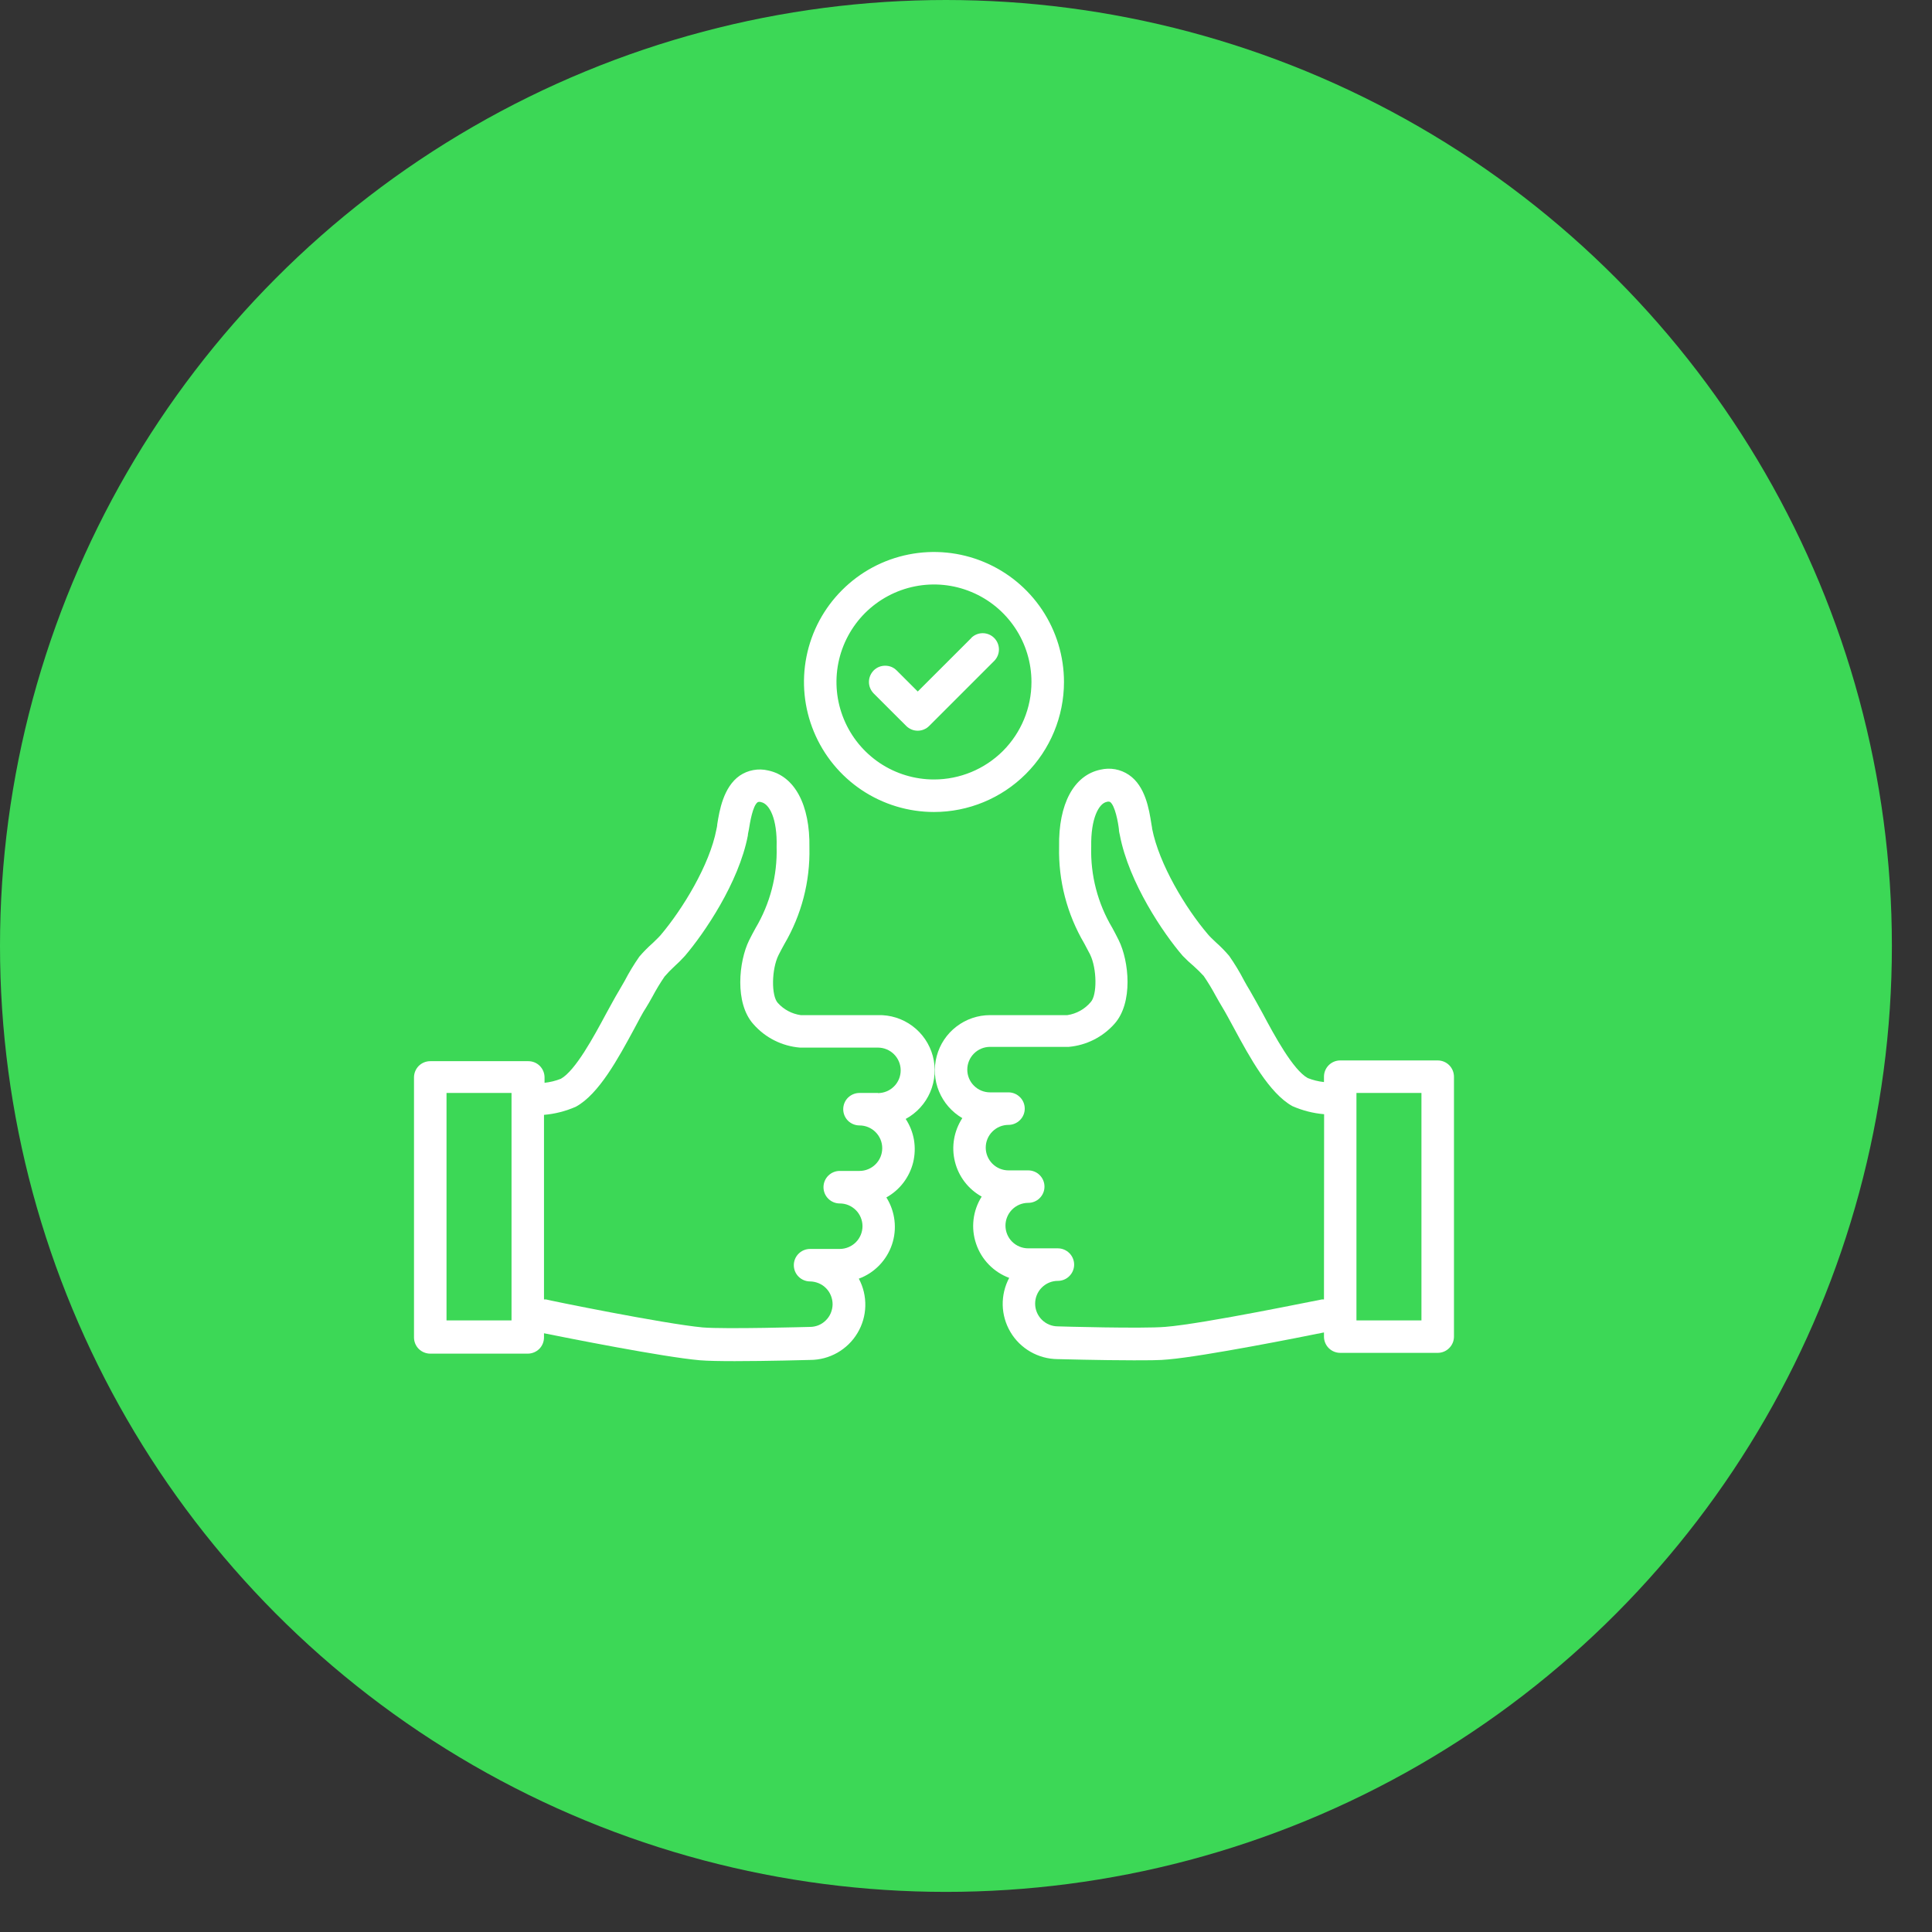 <svg width="42" height="42" viewBox="0 0 42 42" fill="none" xmlns="http://www.w3.org/2000/svg">
<rect x="0" y="0" width="42" height="42" fill="#333333" stroke="none"/>
<circle cx="20.564" cy="20.564" r="20.564" fill="#3CD856"/>
<path d="M19.085 22.068H17.407C17.215 22.041 17.039 21.947 16.909 21.803C16.764 21.644 16.773 21.071 16.923 20.766C16.964 20.685 17.006 20.605 17.05 20.526C17.424 19.89 17.613 19.163 17.596 18.426C17.612 17.497 17.275 16.869 16.697 16.749C16.592 16.724 16.483 16.721 16.376 16.741C16.27 16.76 16.169 16.802 16.079 16.863C15.726 17.111 15.639 17.622 15.592 17.922C15.592 17.963 15.579 18 15.574 18.032C15.427 18.802 14.843 19.759 14.362 20.328C14.327 20.37 14.249 20.443 14.186 20.505C14.084 20.595 13.988 20.692 13.899 20.796C13.781 20.965 13.674 21.142 13.578 21.326C13.532 21.409 13.488 21.485 13.454 21.541C13.371 21.677 13.278 21.854 13.175 22.039C12.911 22.532 12.509 23.276 12.192 23.452C12.078 23.497 11.959 23.526 11.838 23.539V23.422C11.838 23.329 11.801 23.239 11.735 23.172C11.669 23.106 11.579 23.069 11.485 23.069H9.353C9.26 23.069 9.17 23.106 9.103 23.172C9.037 23.239 9 23.329 9 23.422V29.074C9 29.168 9.037 29.258 9.103 29.324C9.17 29.39 9.26 29.427 9.353 29.427H11.473C11.566 29.427 11.656 29.39 11.723 29.324C11.789 29.258 11.826 29.168 11.826 29.074V28.984C12.306 29.081 14.419 29.502 15.214 29.571C15.376 29.585 15.659 29.59 15.973 29.59C16.68 29.59 17.563 29.565 17.61 29.564C17.818 29.564 18.022 29.51 18.202 29.408C18.383 29.305 18.534 29.158 18.64 28.98C18.747 28.803 18.806 28.6 18.811 28.393C18.816 28.185 18.768 27.98 18.67 27.797C18.838 27.735 18.989 27.637 19.114 27.508C19.238 27.38 19.333 27.226 19.39 27.057C19.448 26.887 19.466 26.708 19.445 26.53C19.424 26.353 19.364 26.182 19.269 26.031C19.413 25.951 19.539 25.842 19.639 25.711C19.739 25.58 19.811 25.43 19.851 25.27C19.89 25.109 19.896 24.943 19.869 24.78C19.841 24.618 19.78 24.463 19.689 24.325C19.927 24.196 20.114 23.992 20.221 23.744C20.328 23.495 20.348 23.219 20.279 22.958C20.209 22.697 20.053 22.467 19.836 22.305C19.62 22.144 19.355 22.06 19.085 22.068ZM11.12 28.705H9.707V23.76H11.12V28.705ZM19.085 23.76H18.684C18.591 23.76 18.501 23.797 18.434 23.863C18.368 23.929 18.331 24.019 18.331 24.113C18.331 24.207 18.368 24.296 18.434 24.363C18.501 24.429 18.591 24.466 18.684 24.466C18.816 24.466 18.941 24.518 19.034 24.611C19.127 24.704 19.179 24.829 19.179 24.961C19.179 25.092 19.127 25.218 19.034 25.31C18.941 25.403 18.816 25.455 18.684 25.455H18.255C18.161 25.455 18.072 25.492 18.005 25.559C17.939 25.625 17.902 25.715 17.902 25.808C17.902 25.902 17.939 25.992 18.005 26.058C18.072 26.125 18.161 26.162 18.255 26.162C18.32 26.162 18.384 26.174 18.444 26.199C18.504 26.224 18.559 26.261 18.605 26.307C18.651 26.352 18.687 26.407 18.712 26.467C18.737 26.527 18.75 26.591 18.75 26.656C18.75 26.721 18.737 26.785 18.712 26.846C18.687 26.905 18.651 26.96 18.605 27.006C18.559 27.052 18.504 27.088 18.444 27.113C18.384 27.138 18.32 27.151 18.255 27.151H17.61C17.517 27.151 17.427 27.188 17.361 27.254C17.294 27.32 17.257 27.41 17.257 27.504C17.257 27.598 17.294 27.688 17.361 27.754C17.427 27.82 17.517 27.857 17.61 27.857C17.675 27.858 17.739 27.872 17.799 27.897C17.859 27.922 17.913 27.959 17.959 28.006C18.004 28.052 18.04 28.107 18.064 28.168C18.088 28.228 18.1 28.292 18.1 28.357C18.099 28.422 18.085 28.486 18.06 28.546C18.035 28.606 17.997 28.66 17.951 28.705C17.905 28.751 17.85 28.787 17.79 28.811C17.729 28.835 17.665 28.847 17.6 28.846C17.582 28.846 15.763 28.898 15.274 28.857C14.435 28.779 11.898 28.262 11.872 28.249H11.826V24.236C12.064 24.216 12.298 24.156 12.517 24.06C13.02 23.788 13.444 23 13.787 22.366C13.882 22.189 13.972 22.013 14.046 21.903C14.085 21.841 14.133 21.757 14.184 21.665C14.264 21.515 14.351 21.37 14.447 21.23C14.511 21.155 14.58 21.084 14.652 21.017C14.736 20.942 14.815 20.863 14.89 20.78C15.306 20.293 16.061 19.19 16.258 18.162C16.258 18.125 16.272 18.081 16.28 18.032C16.303 17.89 16.362 17.514 16.473 17.438C16.497 17.429 16.523 17.429 16.547 17.438C16.724 17.474 16.9 17.791 16.883 18.412C16.901 19.032 16.741 19.645 16.424 20.178C16.376 20.266 16.328 20.354 16.284 20.444C16.061 20.898 15.966 21.808 16.379 22.265C16.637 22.56 17 22.742 17.39 22.774H19.085C19.216 22.774 19.342 22.826 19.435 22.919C19.528 23.012 19.58 23.137 19.58 23.269C19.58 23.4 19.528 23.526 19.435 23.618C19.342 23.711 19.216 23.763 19.085 23.763V23.76Z" fill="white"/>
<path d="M31.255 23.053H29.135C29.041 23.053 28.952 23.09 28.885 23.157C28.819 23.223 28.782 23.313 28.782 23.406V23.523C28.661 23.51 28.542 23.481 28.429 23.436C28.111 23.26 27.71 22.521 27.445 22.023C27.344 21.838 27.249 21.67 27.166 21.525C27.13 21.469 27.088 21.393 27.042 21.31C26.947 21.126 26.839 20.949 26.721 20.78C26.632 20.676 26.537 20.578 26.434 20.487C26.366 20.423 26.288 20.349 26.258 20.31C25.777 19.747 25.198 18.789 25.046 18.014C25.046 17.984 25.034 17.947 25.029 17.904C24.981 17.599 24.9 17.088 24.541 16.845C24.451 16.784 24.35 16.743 24.244 16.723C24.137 16.704 24.028 16.707 23.923 16.732C23.345 16.852 23.008 17.477 23.024 18.408C23.007 19.145 23.196 19.872 23.57 20.508C23.614 20.589 23.656 20.667 23.697 20.748C23.847 21.054 23.854 21.631 23.711 21.785C23.582 21.938 23.402 22.038 23.204 22.068H21.523C21.259 22.068 21.002 22.155 20.793 22.316C20.583 22.476 20.432 22.702 20.364 22.957C20.295 23.212 20.312 23.482 20.413 23.726C20.514 23.97 20.692 24.174 20.92 24.307C20.83 24.445 20.769 24.6 20.741 24.763C20.713 24.925 20.719 25.092 20.759 25.252C20.798 25.412 20.87 25.562 20.97 25.693C21.07 25.824 21.197 25.933 21.341 26.013C21.245 26.165 21.185 26.335 21.164 26.512C21.143 26.69 21.162 26.87 21.22 27.039C21.277 27.208 21.371 27.363 21.496 27.491C21.62 27.619 21.772 27.718 21.939 27.78C21.842 27.962 21.794 28.166 21.798 28.372C21.803 28.578 21.861 28.78 21.966 28.957C22.071 29.135 22.221 29.282 22.399 29.385C22.578 29.488 22.78 29.544 22.987 29.546C23.04 29.546 23.921 29.572 24.635 29.572C24.951 29.572 25.232 29.572 25.394 29.553C26.189 29.484 28.301 29.064 28.782 28.966V29.057C28.782 29.15 28.819 29.24 28.885 29.306C28.952 29.373 29.041 29.41 29.135 29.41H31.255C31.348 29.41 31.438 29.373 31.504 29.306C31.571 29.24 31.608 29.15 31.608 29.057V23.405C31.607 23.311 31.57 23.222 31.504 23.156C31.438 23.09 31.348 23.053 31.255 23.053ZM28.782 28.249H28.736C28.711 28.249 26.173 28.779 25.332 28.845C24.843 28.887 23.026 28.836 22.997 28.834C22.866 28.834 22.741 28.782 22.648 28.689C22.555 28.596 22.503 28.471 22.503 28.34C22.503 28.208 22.555 28.082 22.648 27.99C22.741 27.897 22.866 27.845 22.997 27.845C23.091 27.845 23.181 27.808 23.247 27.741C23.313 27.675 23.351 27.585 23.351 27.492C23.351 27.398 23.313 27.308 23.247 27.242C23.181 27.176 23.091 27.138 22.997 27.138H22.353C22.222 27.138 22.096 27.086 22.003 26.994C21.91 26.901 21.858 26.775 21.858 26.644C21.858 26.513 21.91 26.387 22.003 26.294C22.096 26.201 22.222 26.149 22.353 26.149C22.446 26.149 22.536 26.112 22.602 26.046C22.669 25.98 22.706 25.89 22.706 25.796C22.706 25.702 22.669 25.613 22.602 25.546C22.536 25.48 22.446 25.443 22.353 25.443H21.924C21.792 25.443 21.667 25.391 21.574 25.298C21.481 25.205 21.429 25.079 21.429 24.948C21.429 24.817 21.481 24.691 21.574 24.599C21.667 24.506 21.792 24.454 21.924 24.454C22.017 24.454 22.107 24.416 22.173 24.35C22.24 24.284 22.277 24.194 22.277 24.101C22.277 24.007 22.24 23.917 22.173 23.851C22.107 23.785 22.017 23.747 21.924 23.747H21.523C21.391 23.747 21.266 23.695 21.173 23.602C21.08 23.51 21.028 23.384 21.028 23.253C21.028 23.122 21.08 22.996 21.173 22.903C21.266 22.81 21.391 22.758 21.523 22.758H23.234C23.616 22.724 23.97 22.546 24.225 22.26C24.638 21.803 24.545 20.893 24.32 20.439C24.276 20.349 24.229 20.262 24.181 20.172C23.863 19.639 23.704 19.027 23.722 18.406C23.711 17.788 23.889 17.468 24.057 17.433C24.081 17.424 24.107 17.424 24.131 17.433C24.241 17.509 24.308 17.885 24.324 18.026C24.324 18.076 24.338 18.12 24.345 18.157C24.543 19.192 25.297 20.301 25.712 20.78C25.789 20.86 25.871 20.936 25.956 21.008C26.03 21.074 26.101 21.144 26.168 21.218C26.264 21.358 26.351 21.503 26.431 21.652C26.482 21.744 26.532 21.829 26.569 21.891C26.641 22.009 26.731 22.177 26.827 22.354C27.168 22.986 27.593 23.767 28.095 24.046C28.314 24.142 28.547 24.202 28.785 24.222L28.782 28.249ZM30.901 28.705H29.488V23.76H30.901V28.705ZM23.13 14.826C23.13 14.267 22.964 13.721 22.654 13.256C22.343 12.791 21.902 12.429 21.385 12.215C20.869 12.001 20.301 11.945 19.753 12.054C19.204 12.163 18.701 12.432 18.306 12.828C17.91 13.223 17.641 13.726 17.532 14.275C17.423 14.823 17.479 15.391 17.693 15.907C17.907 16.424 18.269 16.865 18.734 17.176C19.199 17.486 19.745 17.652 20.304 17.652C21.053 17.652 21.772 17.354 22.302 16.824C22.832 16.294 23.13 15.575 23.13 14.826ZM20.304 16.945C19.885 16.945 19.475 16.821 19.126 16.588C18.778 16.355 18.506 16.024 18.346 15.637C18.185 15.25 18.143 14.824 18.225 14.412C18.307 14.001 18.509 13.624 18.805 13.327C19.102 13.031 19.479 12.829 19.89 12.747C20.302 12.665 20.728 12.707 21.115 12.868C21.502 13.028 21.833 13.3 22.066 13.649C22.299 13.997 22.423 14.407 22.423 14.826C22.423 15.388 22.2 15.927 21.803 16.325C21.405 16.722 20.866 16.945 20.304 16.945Z" fill="white"/>
<path d="M21.115 13.87L19.951 15.033L19.493 14.575C19.46 14.542 19.422 14.516 19.379 14.498C19.336 14.481 19.29 14.472 19.243 14.472C19.197 14.472 19.151 14.481 19.108 14.498C19.065 14.516 19.026 14.542 18.993 14.575C18.961 14.608 18.935 14.647 18.917 14.69C18.899 14.733 18.89 14.779 18.89 14.825C18.89 14.871 18.899 14.918 18.917 14.96C18.935 15.003 18.961 15.042 18.993 15.075L19.7 15.781C19.733 15.814 19.772 15.84 19.815 15.858C19.857 15.876 19.903 15.885 19.95 15.885C19.996 15.885 20.042 15.876 20.085 15.858C20.128 15.84 20.167 15.814 20.2 15.781L21.613 14.368C21.679 14.302 21.716 14.212 21.716 14.119C21.716 14.025 21.679 13.935 21.613 13.869C21.547 13.802 21.457 13.765 21.363 13.765C21.269 13.765 21.179 13.802 21.113 13.869L21.115 13.87Z" fill="white"/>
</svg>
